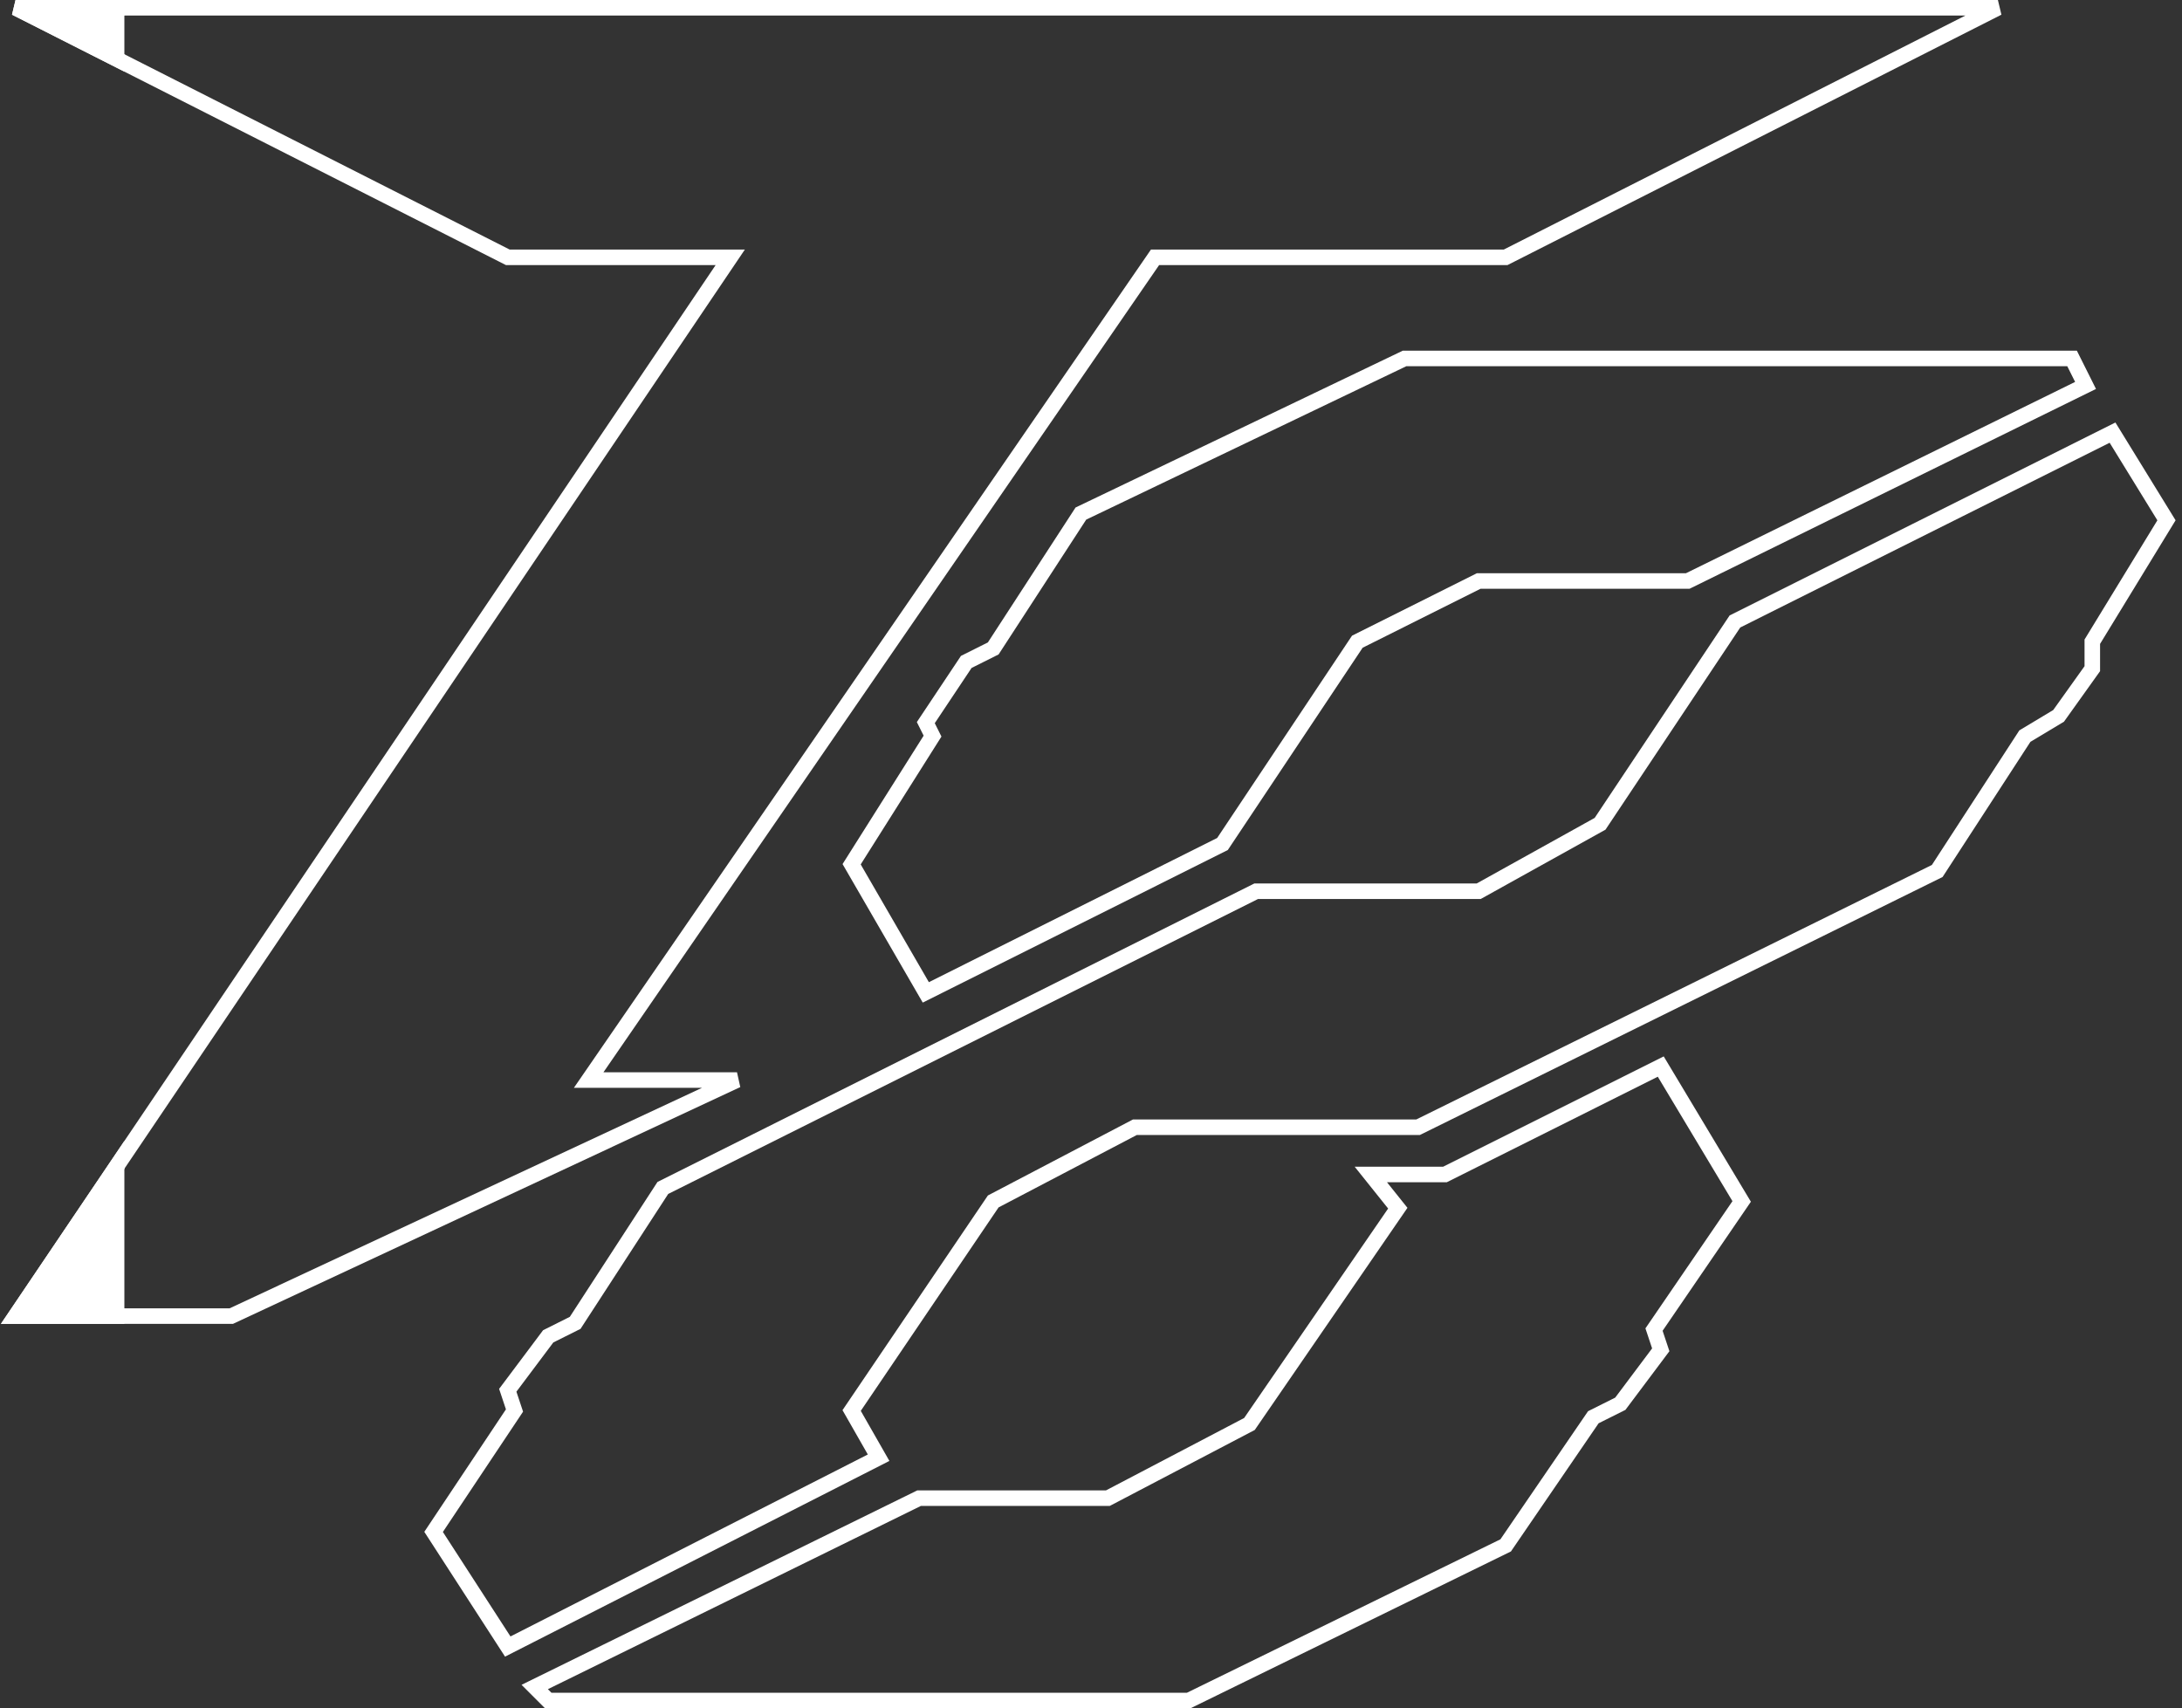<svg _ngcontent-tekken-c104="" width="281" height="220" viewBox="0 0 281 220" fill="none" xmlns="http://www.w3.org/2000/svg" fillAnimation="" clipIdentifier="#theSquare"><rect x="0" y="0" width="281" height="220" fill="#333333" stroke="none"/><defs _ngcontent-tekken-c104=""><clipPath _ngcontent-tekken-c104="" id="theClipPath"><rect _ngcontent-tekken-c104="" id="theSquare" x="0" y="0" width="100%" height="100%" fill="transparent" style="translate: none; rotate: none; scale: none; transform-origin: 0px 0px; --darkreader-inline-fill: transparent;" data-svg-origin="0 0" transform="matrix(1,0,0,1,-264.983,0)" data-darkreader-inline-fill=""/></clipPath></defs><g _ngcontent-tekken-c104="" clip-path="url(#theClipPath)" fill="#F50A64" class="eight" data-darkreader-inline-fill="" style="--darkreader-inline-fill: #c40850;"><path _ngcontent-tekken-c104="" d="M223.427 80.036L272.054 55.717L279.001 67.008L269.449 82.642V86.116L265.107 92.195L260.766 94.801L249.477 112.171L182.615 145.175H146.145L127.91 154.729L109.675 181.654L113.148 187.733L65.39 212.052L55.838 197.287L66.258 181.654L65.39 179.048L70.6 172.1L74.073 170.363L85.361 152.992L161.775 114.777H190.43L206.06 106.092L223.427 80.036Z" stroke="white" stroke-width="2" paint-order="stroke" data-darkreader-inline-stroke="" style="--darkreader-inline-stroke: #e8e6e3;"/><path _ngcontent-tekken-c104="" d="M186.087 151.255L213.874 137.358L224.294 154.729L213.006 171.231L213.874 173.836L208.664 180.785L205.19 182.522L193.902 199.024L153.09 219H70.598L68.861 217.263L118.357 192.944H142.67L160.905 183.39L180.009 155.597L176.535 151.255H186.087Z" stroke="white" stroke-width="2" paint-order="stroke" data-darkreader-inline-stroke="" style="--darkreader-inline-stroke: #e8e6e3;"/><path _ngcontent-tekken-c104="" d="M180.878 46.164H266.843L268.58 49.638L217.348 74.825H190.429L174.799 82.642L157.432 108.697L119.226 127.805L109.674 111.303L120.094 94.801L119.226 93.064L124.436 85.247L127.909 83.51L139.197 66.14L180.878 46.164Z" stroke="white" stroke-width="2" paint-order="stroke" data-darkreader-inline-stroke="" style="--darkreader-inline-stroke: #e8e6e3;"/></g><g _ngcontent-tekken-c104="" clip-path="url(#theClipPath)" fill="white" class="T" data-darkreader-inline-fill="" style="--darkreader-inline-fill: #181a1b;"><path _ngcontent-tekken-c104="" d="M2 1H257.292L193.903 33.136H148.749L75.809 139.096H94.912L29.787 169.494H2L94.044 33.136H65.389L2 1Z" stroke="white" stroke-width="2" data-darkreader-inline-stroke="" style="--darkreader-inline-stroke: #e8e6e3;"/></g><g _ngcontent-tekken-c104="" fill="transparent" class="eight" data-darkreader-inline-fill="" style="--darkreader-inline-fill: transparent;"><path _ngcontent-tekken-c104="" d="M223.427 80.036L272.054 55.717L279.001 67.008L269.449 82.642V86.116L265.107 92.195L260.766 94.801L249.477 112.171L182.615 145.175H146.145L127.91 154.729L109.675 181.654L113.148 187.733L65.39 212.052L55.838 197.287L66.258 181.654L65.39 179.048L70.6 172.1L74.073 170.363L85.361 152.992L161.775 114.777H190.43L206.06 106.092L223.427 80.036Z" stroke="white" stroke-width="2" paint-order="stroke" data-darkreader-inline-stroke="" style="--darkreader-inline-stroke: #e8e6e3;"/><path _ngcontent-tekken-c104="" d="M186.087 151.255L213.874 137.358L224.294 154.729L213.006 171.231L213.874 173.836L208.664 180.785L205.19 182.522L193.902 199.024L153.09 219H70.598L68.861 217.263L118.357 192.944H142.67L160.905 183.39L180.009 155.597L176.535 151.255H186.087Z" stroke="white" stroke-width="2" paint-order="stroke" data-darkreader-inline-stroke="" style="--darkreader-inline-stroke: #e8e6e3;"/><path _ngcontent-tekken-c104="" d="M180.878 46.164H266.843L268.58 49.638L217.348 74.825H190.429L174.799 82.642L157.432 108.697L119.226 127.805L109.674 111.303L120.094 94.801L119.226 93.064L124.436 85.247L127.909 83.51L139.197 66.14L180.878 46.164Z" stroke="white" stroke-width="2" paint-order="stroke" data-darkreader-inline-stroke="" style="--darkreader-inline-stroke: #e8e6e3;"/></g><g _ngcontent-tekken-c104="" fill="transparent" data-darkreader-inline-fill="" style="--darkreader-inline-fill: transparent;"><path _ngcontent-tekken-c104="" d="M2 1H257.292L193.903 33.136H148.749L75.809 139.096H94.912L29.787 169.494H2L94.044 33.136H65.389L2 1Z" stroke="white" stroke-width="2" data-darkreader-inline-stroke="" style="--darkreader-inline-stroke: #e8e6e3;"/></g></svg>